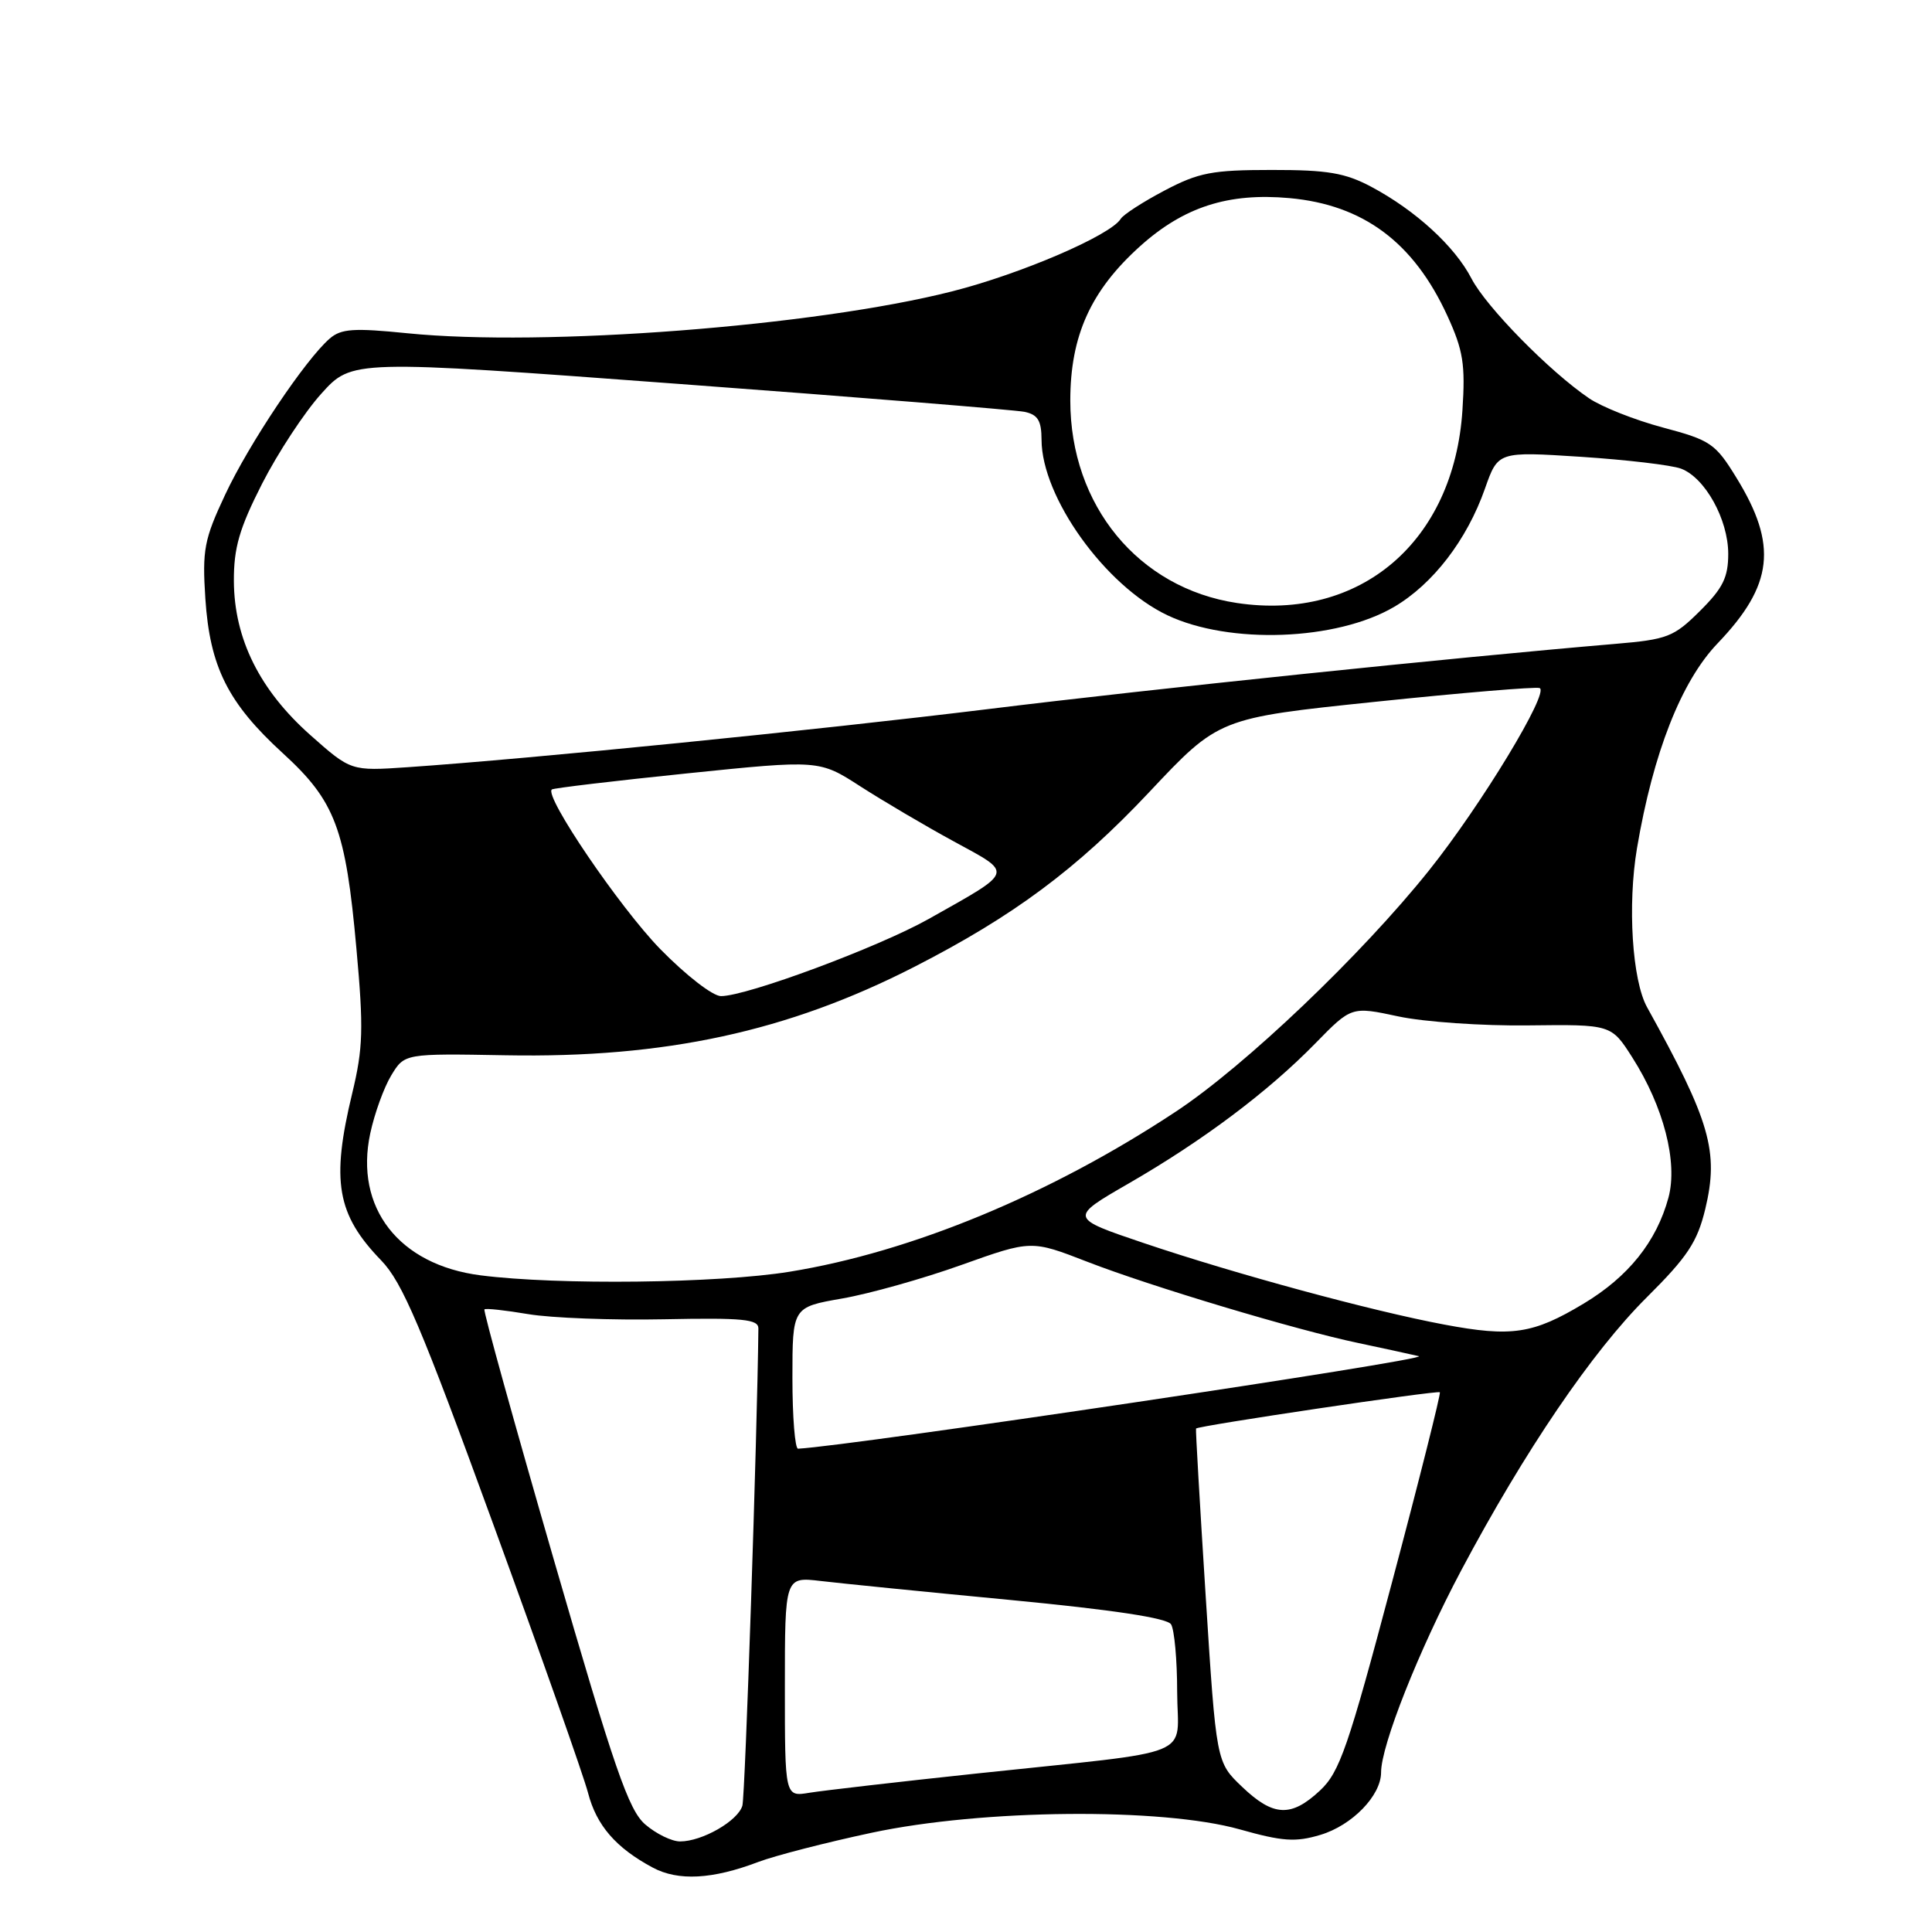 <?xml version="1.0" encoding="UTF-8" standalone="no"?>
<!DOCTYPE svg PUBLIC "-//W3C//DTD SVG 1.1//EN" "http://www.w3.org/Graphics/SVG/1.1/DTD/svg11.dtd" >
<svg xmlns="http://www.w3.org/2000/svg" xmlns:xlink="http://www.w3.org/1999/xlink" version="1.1" viewBox="0 0 256 256">
 <g >
 <path fill="currentColor"
d=" M 100.50 246.71 C 102.70 245.88 109.45 244.14 115.50 242.85 C 130.20 239.71 153.93 239.50 164.27 242.40 C 169.95 244.00 171.66 244.12 174.96 243.13 C 179.17 241.87 183.00 237.92 183.00 234.85 C 183.00 231.27 188.00 218.67 193.61 208.10 C 202.04 192.24 210.95 179.12 218.21 171.90 C 223.62 166.52 224.90 164.57 225.96 160.19 C 227.78 152.58 226.62 148.57 218.25 133.47 C 216.27 129.91 215.64 119.92 216.91 112.39 C 219.05 99.75 222.78 90.27 227.59 85.25 C 234.98 77.53 235.58 72.23 230.09 63.31 C 227.30 58.76 226.66 58.33 220.35 56.65 C 216.63 55.66 212.22 53.91 210.55 52.77 C 205.30 49.20 196.92 40.66 194.98 36.91 C 192.77 32.64 187.57 27.88 181.72 24.76 C 178.24 22.91 175.92 22.51 168.50 22.52 C 160.64 22.52 158.84 22.86 154.32 25.24 C 151.47 26.74 148.85 28.43 148.50 29.00 C 147.15 31.19 135.26 36.30 126.15 38.61 C 107.96 43.23 72.08 45.98 54.00 44.16 C 46.87 43.44 45.21 43.55 43.69 44.86 C 40.47 47.64 32.97 58.83 29.82 65.58 C 27.05 71.48 26.79 72.86 27.21 79.32 C 27.81 88.38 30.20 93.15 37.47 99.80 C 44.43 106.16 45.80 109.79 47.23 125.73 C 48.19 136.30 48.11 138.89 46.67 144.87 C 43.86 156.51 44.62 160.92 50.50 167.00 C 53.32 169.91 55.81 175.77 65.37 202.00 C 71.69 219.32 77.34 235.33 77.92 237.57 C 79.04 241.89 81.62 244.86 86.50 247.47 C 89.87 249.27 94.40 249.03 100.50 246.71 Z  M 85.50 241.75 C 83.29 239.85 81.41 234.39 73.38 206.65 C 68.15 188.58 64.01 173.66 64.19 173.50 C 64.36 173.33 66.97 173.62 70.00 174.13 C 73.03 174.64 81.12 174.95 88.00 174.81 C 98.45 174.60 100.50 174.80 100.49 176.03 C 100.34 190.15 98.74 237.96 98.37 239.26 C 97.78 241.28 93.05 244.00 90.11 244.00 C 89.01 244.00 86.94 242.99 85.50 241.75 Z  M 164.57 236.75 C 161.16 233.50 161.16 233.50 159.76 211.50 C 158.99 199.40 158.41 189.40 158.48 189.29 C 158.67 188.93 190.48 184.20 190.79 184.48 C 190.94 184.62 188.10 195.94 184.46 209.62 C 178.63 231.58 177.51 234.82 174.91 237.25 C 171.08 240.83 168.72 240.72 164.57 236.75 Z  M 104.00 223.51 C 104.00 208.93 104.00 208.93 108.75 209.49 C 111.36 209.80 122.69 210.94 133.93 212.01 C 147.47 213.31 154.63 214.39 155.17 215.23 C 155.61 215.93 155.98 219.95 155.98 224.16 C 156.00 233.13 159.18 231.83 129.50 234.99 C 119.05 236.10 109.04 237.26 107.25 237.55 C 104.00 238.09 104.00 238.09 104.00 223.51 Z  M 105.00 182.60 C 105.00 173.21 105.00 173.21 111.58 172.06 C 115.20 171.43 122.32 169.43 127.40 167.61 C 136.65 164.31 136.65 164.31 144.07 167.19 C 152.49 170.46 171.77 176.24 180.00 177.96 C 183.03 178.60 186.62 179.38 188.00 179.70 C 189.78 180.12 112.89 191.58 105.75 191.96 C 105.34 191.98 105.00 187.77 105.00 182.60 Z  M 191.36 175.51 C 181.75 173.71 163.70 168.81 151.58 164.72 C 141.66 161.37 141.66 161.37 149.58 156.80 C 159.39 151.14 168.03 144.66 174.29 138.25 C 179.08 133.35 179.08 133.35 185.29 134.68 C 188.70 135.41 196.45 135.95 202.50 135.87 C 213.50 135.74 213.50 135.74 216.29 140.12 C 220.45 146.65 222.34 154.01 221.08 158.69 C 219.50 164.52 215.77 169.17 209.85 172.73 C 203.13 176.77 200.30 177.19 191.36 175.51 Z  M 63.69 168.99 C 52.85 167.61 46.95 160.02 49.06 150.18 C 49.62 147.56 50.87 144.10 51.84 142.50 C 53.60 139.59 53.60 139.59 67.05 139.83 C 88.12 140.21 104.38 136.69 121.12 128.13 C 134.28 121.40 142.71 115.13 152.26 104.98 C 161.50 95.15 161.50 95.15 182.25 92.99 C 193.66 91.80 203.44 90.98 204.00 91.17 C 205.39 91.63 196.24 106.73 189.34 115.35 C 180.38 126.55 164.98 141.23 155.84 147.27 C 139.26 158.24 120.81 165.89 104.63 168.51 C 95.13 170.05 73.91 170.30 63.69 168.99 Z  M 87.48 125.75 C 82.11 120.23 72.08 105.49 73.12 104.61 C 73.33 104.43 81.39 103.47 91.02 102.48 C 108.55 100.68 108.55 100.68 114.02 104.21 C 117.04 106.15 122.61 109.44 126.42 111.51 C 134.34 115.83 134.50 115.32 123.05 121.77 C 116.39 125.51 99.00 131.98 95.54 131.99 C 94.45 132.00 90.89 129.23 87.48 125.75 Z  M 41.11 97.39 C 34.40 91.43 31.03 84.63 30.99 77.00 C 30.97 72.59 31.71 70.03 34.73 64.09 C 36.81 60.02 40.33 54.65 42.57 52.17 C 46.64 47.65 46.64 47.65 90.07 50.88 C 113.96 52.65 134.51 54.32 135.75 54.57 C 137.52 54.94 138.00 55.73 138.01 58.27 C 138.03 65.89 146.44 77.61 154.68 81.52 C 162.90 85.42 177.08 84.90 184.72 80.42 C 189.87 77.40 194.38 71.54 196.77 64.73 C 198.50 59.82 198.50 59.82 209.50 60.53 C 215.55 60.93 221.51 61.63 222.75 62.10 C 225.93 63.30 228.99 68.82 229.00 73.37 C 229.00 76.51 228.30 77.93 225.25 80.96 C 221.78 84.41 220.95 84.73 214.00 85.32 C 192.46 87.15 152.66 91.28 131.00 93.95 C 107.91 96.78 70.68 100.51 54.00 101.66 C 46.50 102.17 46.50 102.17 41.11 97.39 Z  M 163.90 79.90 C 150.85 77.94 141.82 66.98 141.82 53.08 C 141.82 44.49 144.53 38.51 151.06 32.63 C 156.87 27.41 162.75 25.52 170.86 26.25 C 180.66 27.14 187.33 32.12 191.79 41.86 C 193.88 46.42 194.18 48.29 193.78 54.36 C 192.65 71.76 180.26 82.35 163.90 79.90 Z "/>
</g>
</svg>